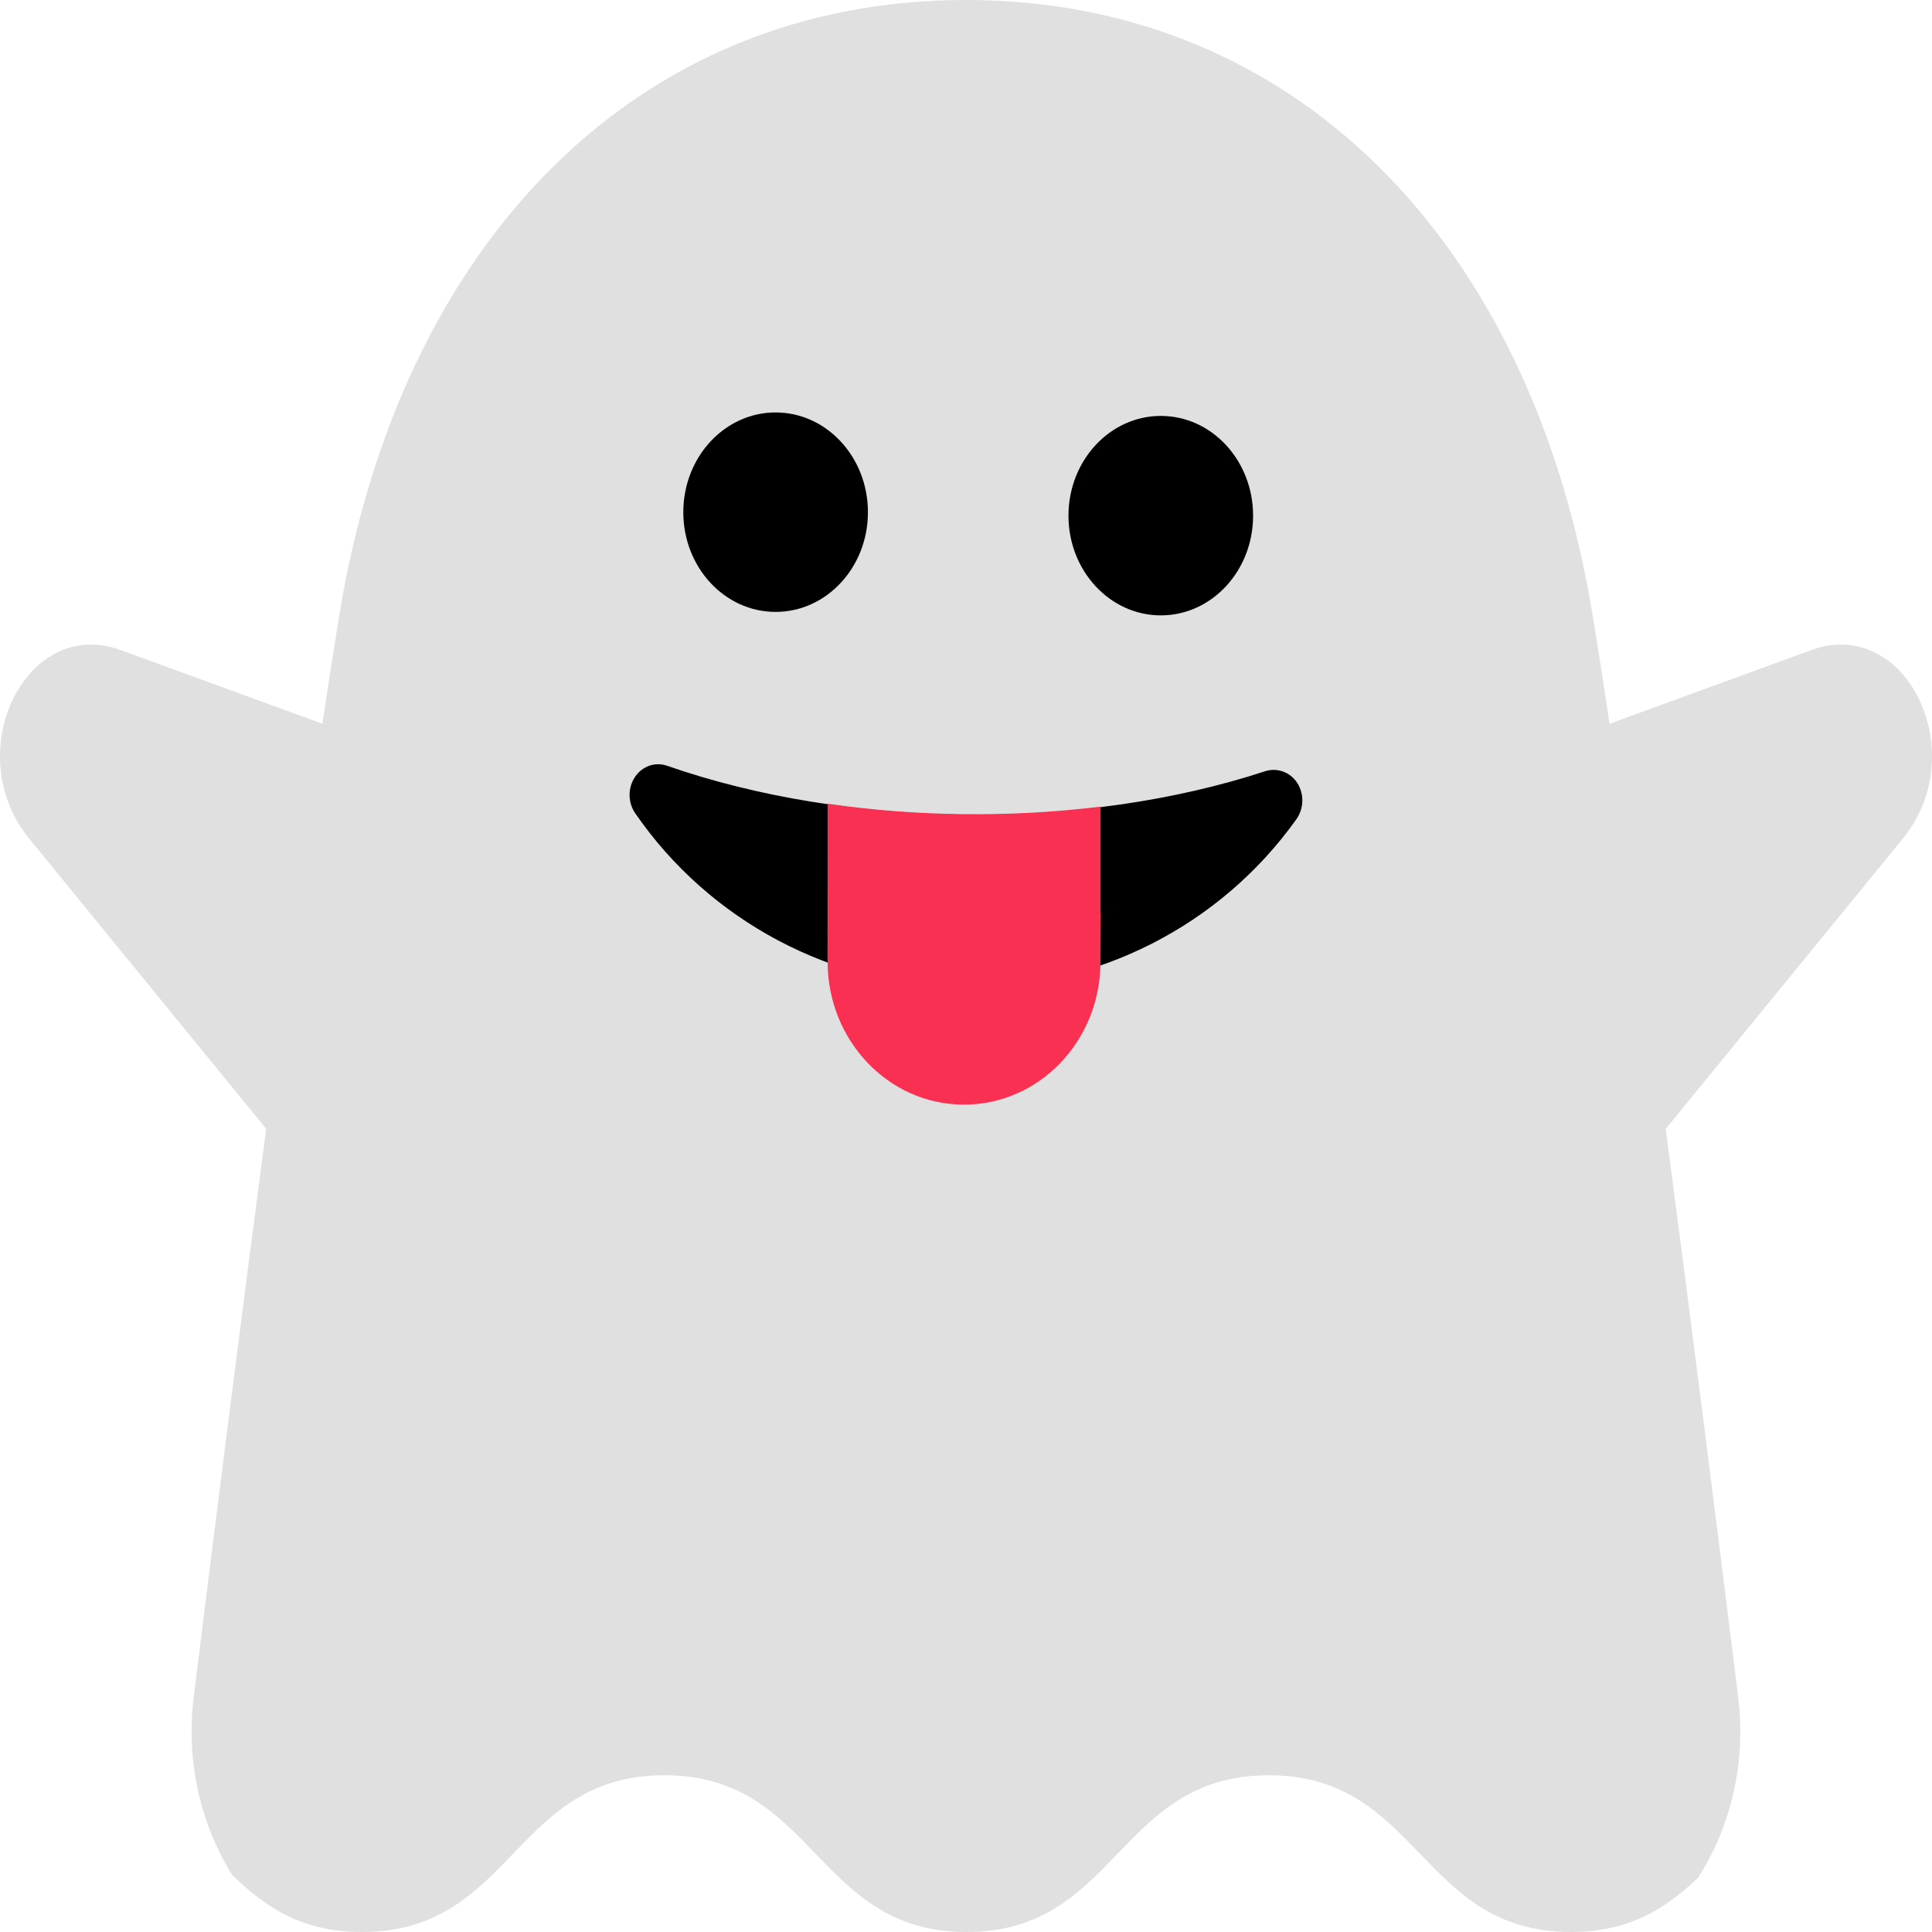 <svg width="25" height="25" viewBox="0 0 25 25" fill="none" xmlns="http://www.w3.org/2000/svg">
<path d="M21.974 24.297C22.392 23.64 22.599 22.82 22.492 21.957C21.97 17.753 21.131 11.151 20.61 7.968C19.818 3.128 16.754 0 12.499 0C8.244 0 5.18 3.128 4.389 7.968C3.868 11.152 3.028 17.753 2.507 21.957C2.402 22.804 2.6 23.608 3.002 24.259C3.415 24.66 3.886 25 4.685 25C6.641 25 6.641 22.972 8.597 22.972C10.552 22.972 10.552 25 12.507 25C14.463 25 14.463 22.972 16.418 22.972C18.373 22.972 18.373 25 20.329 25C21.103 25 21.569 24.681 21.973 24.297H21.974Z" fill="#E0E0E0"/>
<path d="M4.542 15.951L0.377 10.851C-0.533 9.737 0.337 7.957 1.568 8.414L5.429 9.824L4.543 15.951H4.542Z" fill="#E0E0E0"/>
<path d="M20.458 15.951L24.623 10.851C25.533 9.737 24.663 7.957 23.432 8.414L19.572 9.824L20.458 15.951Z" fill="#E0E0E0"/>
<path d="M10.036 7.918C10.696 7.918 11.231 7.341 11.231 6.628C11.231 5.915 10.696 5.337 10.036 5.337C9.377 5.337 8.842 5.915 8.842 6.628C8.842 7.341 9.377 7.918 10.036 7.918Z" fill="black"/>
<path d="M15.021 7.963C15.681 7.963 16.215 7.385 16.215 6.673C16.215 5.96 15.681 5.382 15.021 5.382C14.361 5.382 13.826 5.96 13.826 6.673C13.826 7.385 14.361 7.963 15.021 7.963Z" fill="black"/>
<path d="M16.787 10.132C16.695 9.99 16.528 9.932 16.376 9.978C14.011 10.755 10.982 10.728 8.629 9.908C8.476 9.856 8.31 9.914 8.216 10.055C8.122 10.196 8.124 10.385 8.22 10.524C9.183 11.922 10.775 12.765 12.48 12.78C14.186 12.796 15.791 11.982 16.775 10.601C16.873 10.464 16.878 10.274 16.787 10.132Z" fill="black"/>
<path d="M14.241 11.816V10.438C13.08 10.58 11.867 10.568 10.709 10.4L10.708 12.422V12.43C10.708 12.435 10.709 12.438 10.709 12.442C10.709 12.445 10.709 12.449 10.709 12.451C10.713 13.463 11.491 14.285 12.459 14.294C13.434 14.303 14.232 13.482 14.24 12.462L14.244 11.816H14.24H14.241Z" fill="#F93052"/>
</svg>
